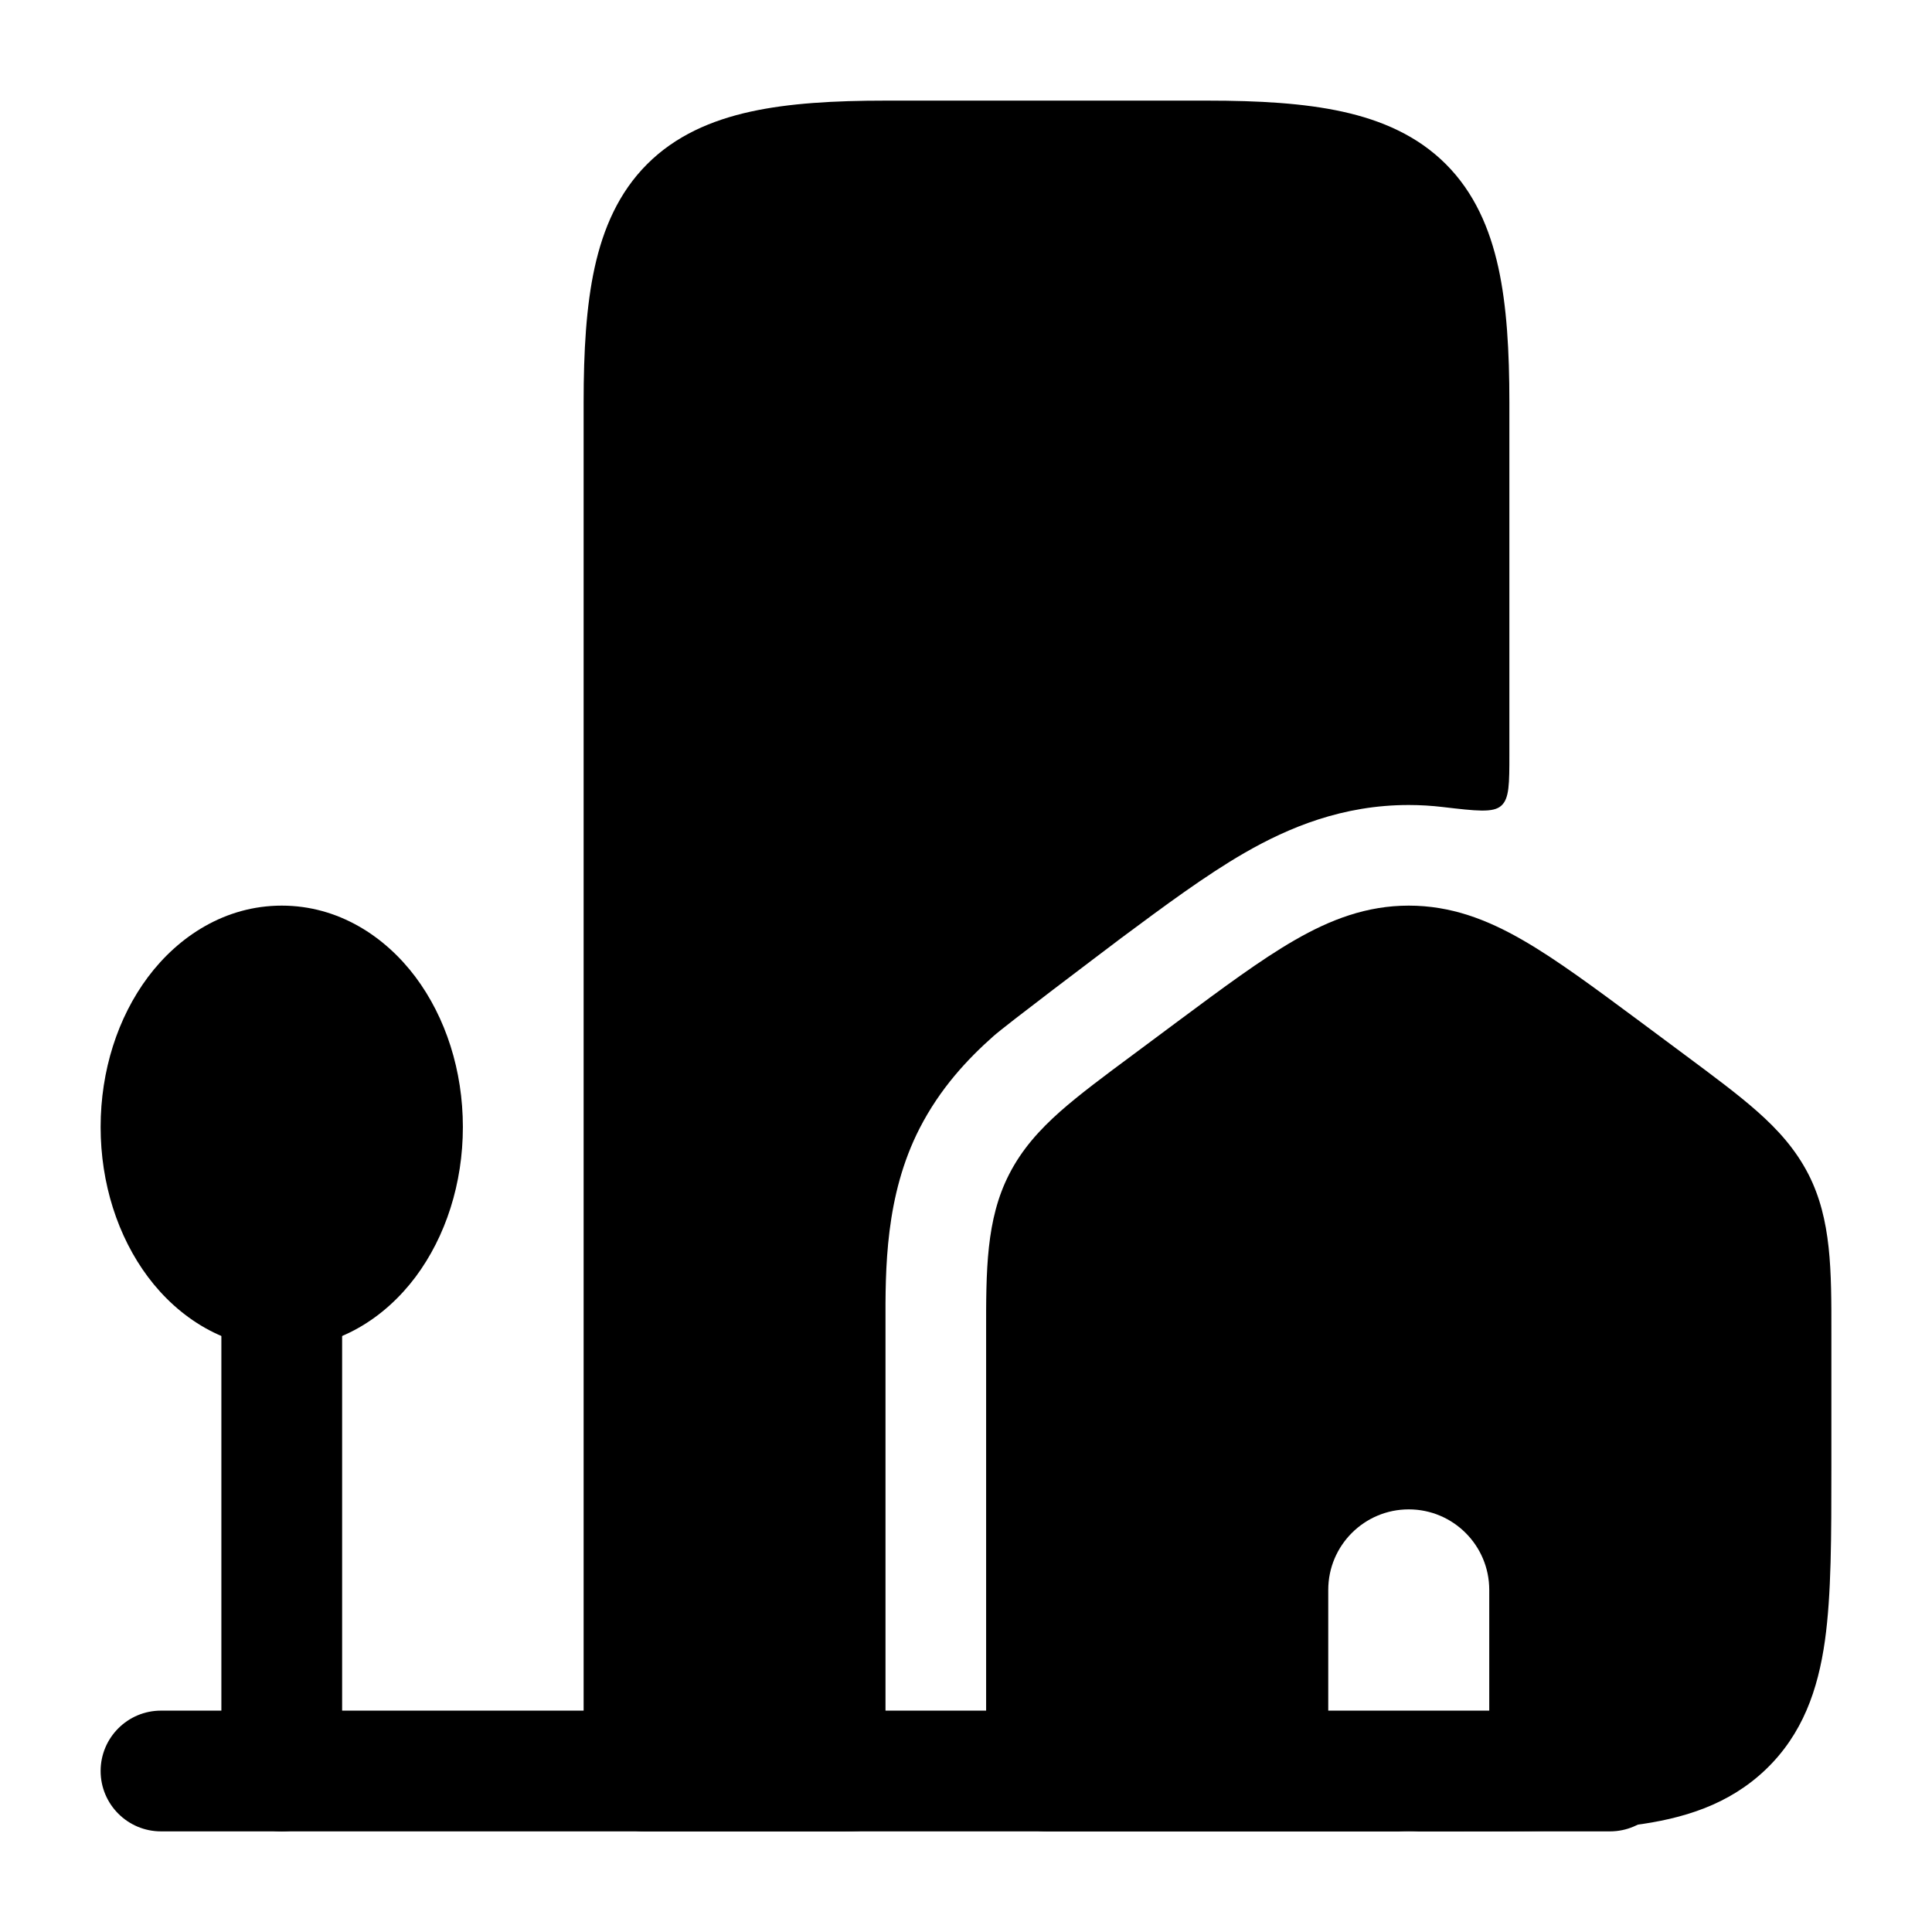 <svg width="24" height="24" viewBox="0 0 24 24" xmlns="http://www.w3.org/2000/svg">
<path class="pr-icon-bulk-secondary" fill-rule="evenodd" clip-rule="evenodd" d="M3.5 15.25C3.914 15.25 4.25 15.586 4.25 16V22C4.25 22.414 3.914 22.75 3.5 22.75C3.086 22.75 2.75 22.414 2.75 22V16C2.75 15.586 3.086 15.25 3.5 15.25Z" fill="currentColor"/>
<path d="M1.839 12.136C2.217 11.632 2.797 11.25 3.5 11.25C4.203 11.25 4.783 11.632 5.161 12.136C5.538 12.64 5.75 13.301 5.75 14C5.75 14.699 5.538 15.36 5.161 15.864C4.783 16.368 4.203 16.75 3.5 16.75C2.797 16.75 2.217 16.368 1.839 15.864C1.462 15.36 1.25 14.699 1.25 14C1.25 13.301 1.462 12.64 1.839 12.136Z" fill="currentColor"/>
<path fill-rule="evenodd" clip-rule="evenodd" d="M1.25 22C1.25 21.586 1.586 21.25 2 21.25H20C20.414 21.25 20.75 21.586 20.75 22C20.75 22.414 20.414 22.75 20 22.75H2C1.586 22.75 1.25 22.414 1.25 22Z" fill="currentColor"/>
<path fill-rule="evenodd" clip-rule="evenodd" d="M17.5 11.25C16.979 11.25 16.529 11.422 16.083 11.679C15.664 11.92 15.192 12.271 14.632 12.687L14.073 13.103C13.714 13.369 13.408 13.597 13.168 13.809C12.914 14.035 12.695 14.276 12.536 14.587C12.248 15.149 12.249 15.785 12.25 16.562L12.25 22C12.25 22.414 12.586 22.75 13 22.75H17.5C16.948 22.75 16.5 22.302 16.5 21.75V19.75C16.5 19.198 16.948 18.75 17.5 18.75C18.052 18.75 18.5 19.198 18.5 19.75V21.75C18.5 22.302 18.052 22.75 17.5 22.75H18.05H18.05C18.951 22.75 19.698 22.75 20.29 22.674C20.912 22.594 21.476 22.419 21.933 21.983C22.394 21.542 22.584 20.989 22.67 20.38C22.75 19.807 22.75 19.087 22.75 18.232L22.75 16.562C22.751 15.785 22.752 15.149 22.465 14.587C22.305 14.276 22.087 14.035 21.832 13.809C21.593 13.597 21.286 13.369 20.927 13.102L20.369 12.687L20.369 12.687L20.369 12.687C19.808 12.271 19.336 11.92 18.917 11.679C18.472 11.422 18.022 11.25 17.5 11.25Z" fill="currentColor"/>
<path class="pr-icon-bulk-secondary" d="M15.46 10.595C16.012 10.277 16.681 10 17.5 10C17.645 10 17.786 10.009 17.921 10.025C18.34 10.074 18.549 10.099 18.649 10.009C18.75 9.92 18.75 9.736 18.75 9.369V5C18.75 4.363 18.718 3.801 18.613 3.323C18.506 2.837 18.314 2.392 17.961 2.039C17.608 1.686 17.163 1.494 16.677 1.387C16.199 1.282 15.637 1.25 15 1.25H11C10.363 1.25 9.801 1.282 9.323 1.387C8.837 1.494 8.392 1.686 8.039 2.039C7.686 2.392 7.494 2.837 7.387 3.323C7.282 3.801 7.25 4.363 7.25 5V22C7.25 22.414 7.586 22.75 8 22.75H10.4C10.683 22.75 10.825 22.75 10.912 22.662C11 22.574 11 22.433 11 22.15L11 16.563L11 16.456C10.998 15.765 10.995 14.855 11.423 14.018C11.679 13.519 12.018 13.158 12.339 12.873C12.505 12.726 13.615 11.89 13.929 11.652C14.454 11.262 14.976 10.874 15.46 10.595Z" fill="currentColor"/>
<path fill-rule="evenodd" clip-rule="evenodd" d="M11.25 5C11.25 4.586 11.586 4.25 12 4.25H14C14.414 4.25 14.75 4.586 14.75 5C14.75 5.414 14.414 5.75 14 5.75H12C11.586 5.75 11.25 5.414 11.25 5ZM11.25 8C11.25 7.586 11.586 7.25 12 7.25H14C14.414 7.25 14.75 7.586 14.75 8C14.75 8.414 14.414 8.75 14 8.75H12C11.586 8.75 11.25 8.414 11.25 8Z" fill="currentColor"/>
</svg>

